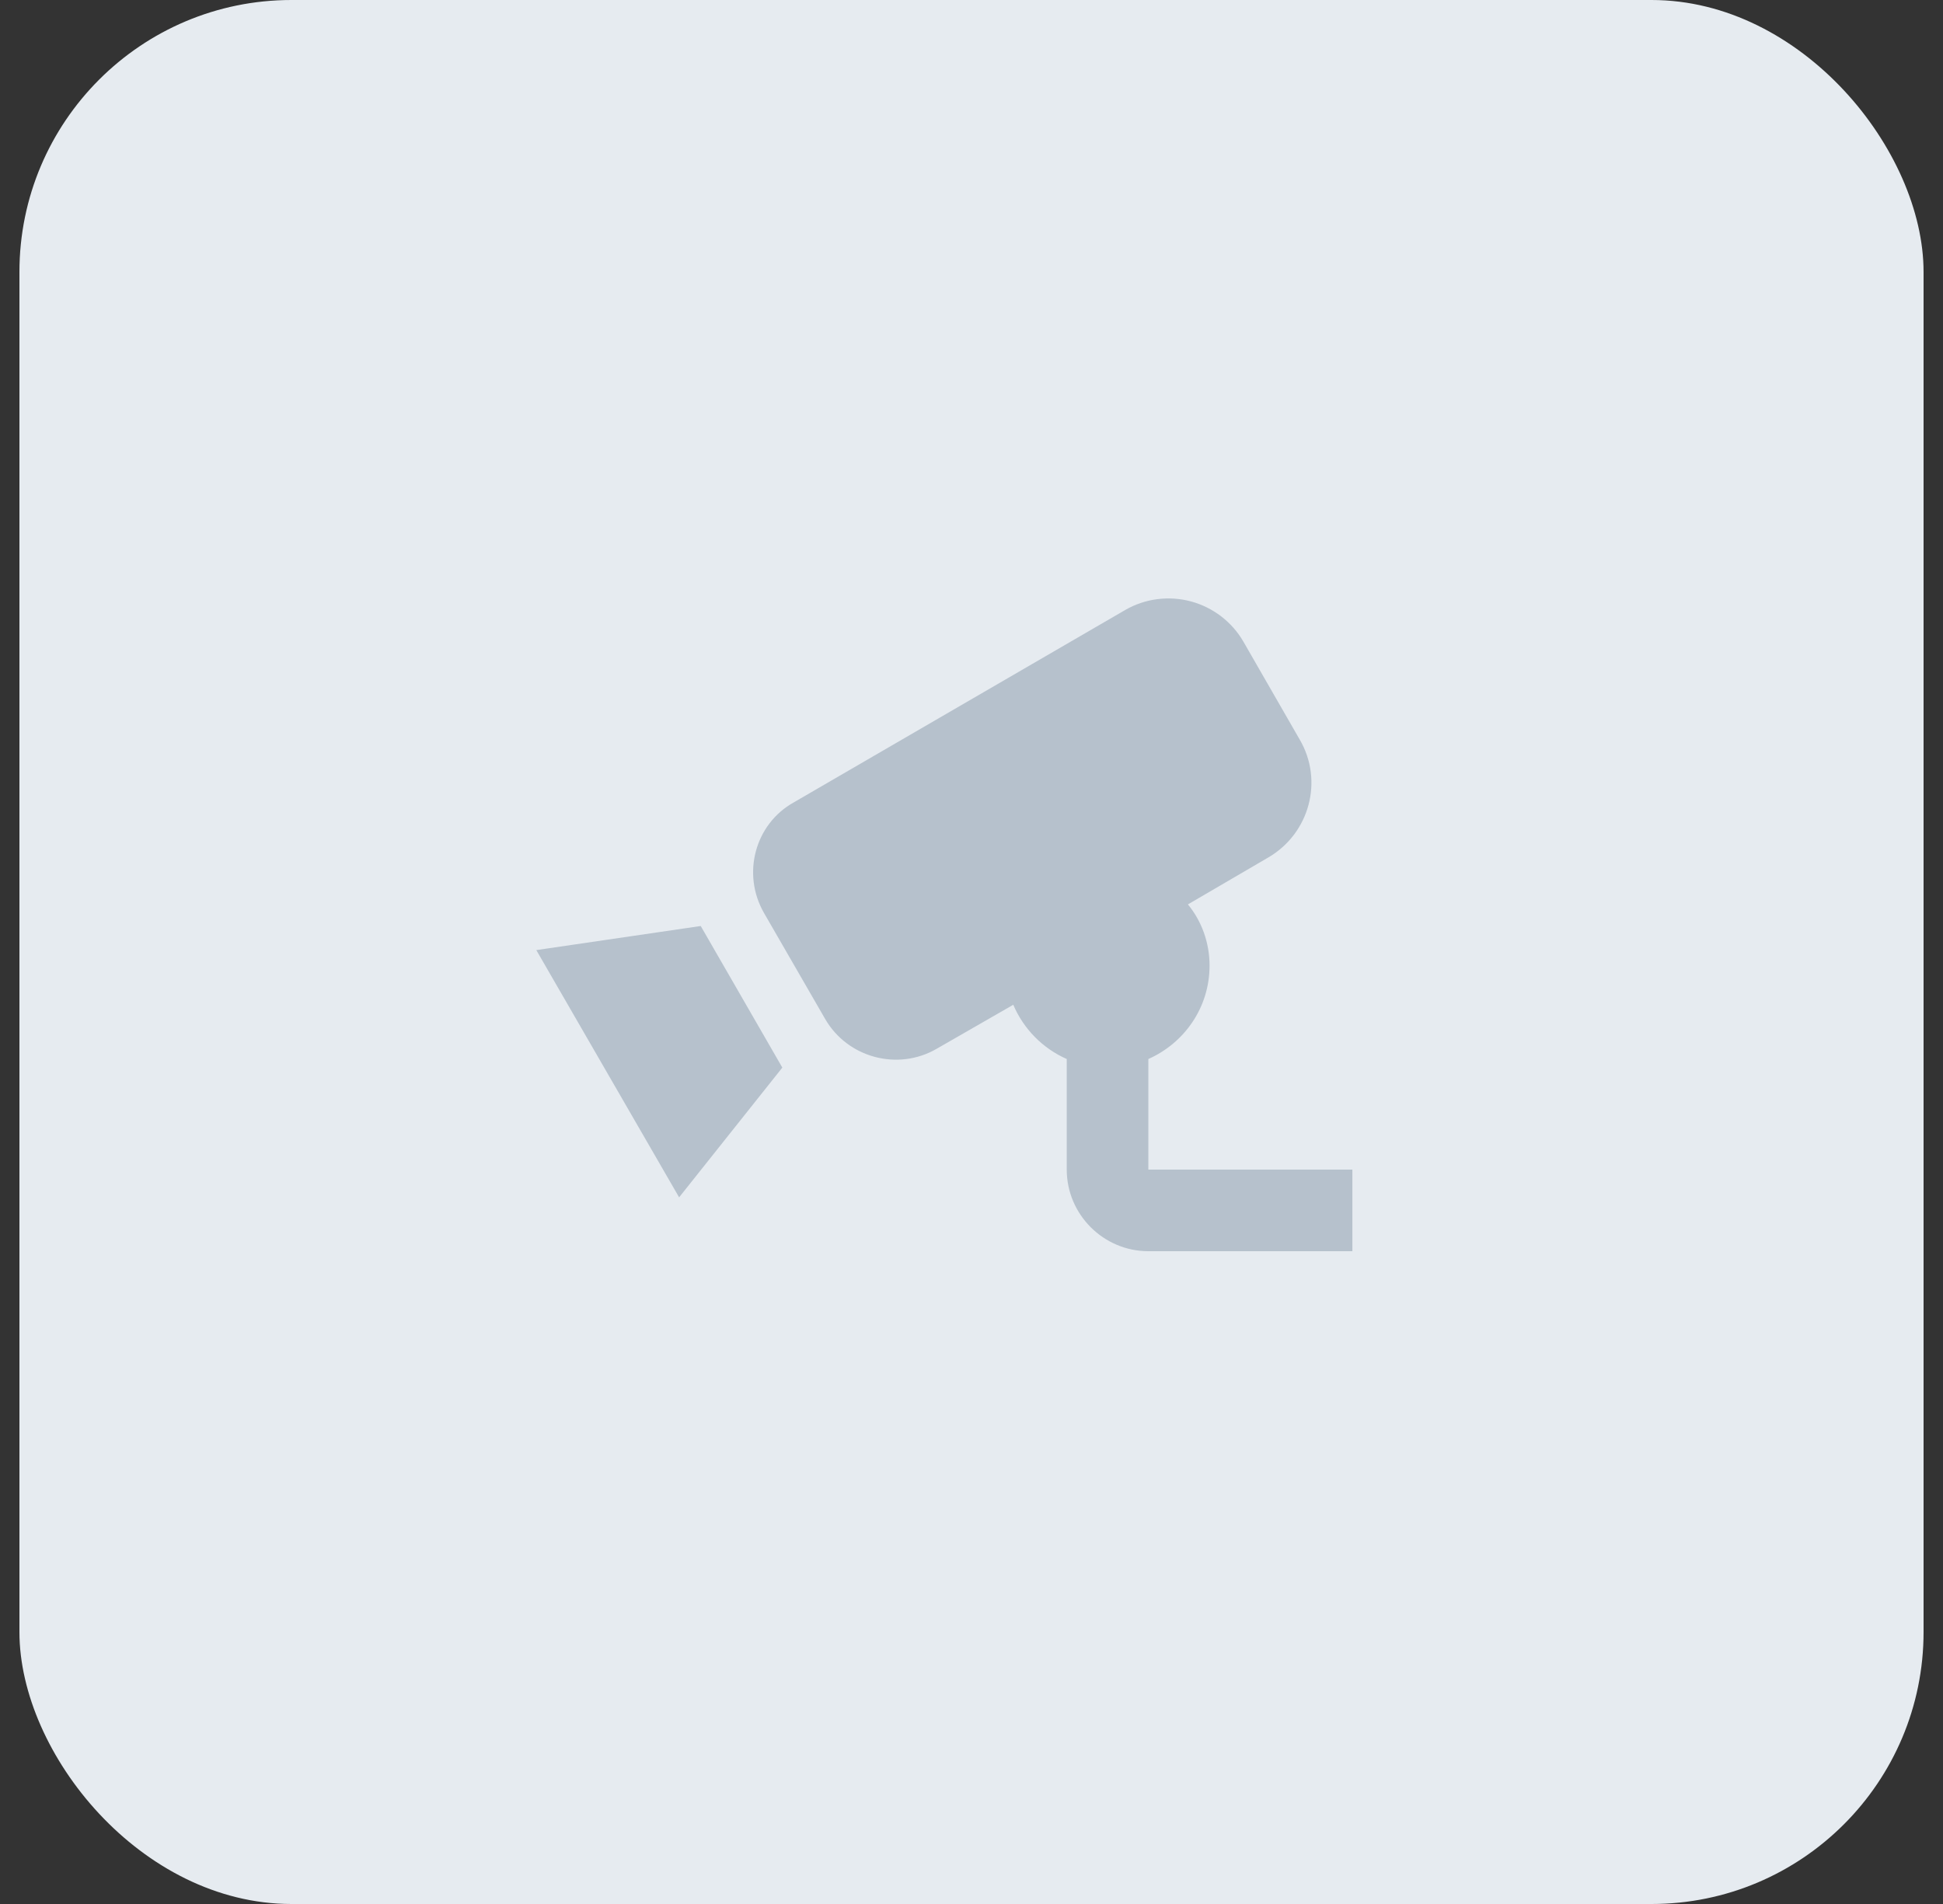 <svg width="50" height="49" viewBox="0 0 50 49" fill="none" xmlns="http://www.w3.org/2000/svg">
<rect x="0" y="0" width="50" height="49" fill="#333333" stroke="none"/>
<rect x="0.5" width="49" height="49" rx="7" fill="#E6EBF0"/>
<path d="M18.032 23.831L20.132 27.475L17.476 30.814L13.801 24.451L18.032 23.831ZM29.551 30.1V27.254C30.475 26.845 31.126 25.931 31.126 24.85C31.126 24.251 30.916 23.695 30.569 23.275L32.638 22.067C33.698 21.448 34.066 20.093 33.446 19.033L31.997 16.513C31.702 16.004 31.217 15.632 30.649 15.478C30.08 15.325 29.474 15.402 28.963 15.694L20.426 20.65C19.429 21.206 19.082 22.487 19.66 23.495L21.235 26.225C21.812 27.223 23.104 27.569 24.101 26.992L26.075 25.858C26.338 26.477 26.831 26.981 27.451 27.254V30.1C27.451 31.255 28.396 32.2 29.551 32.2H34.801V30.1H29.551Z" fill="#B6C1CC"/>
</svg>
